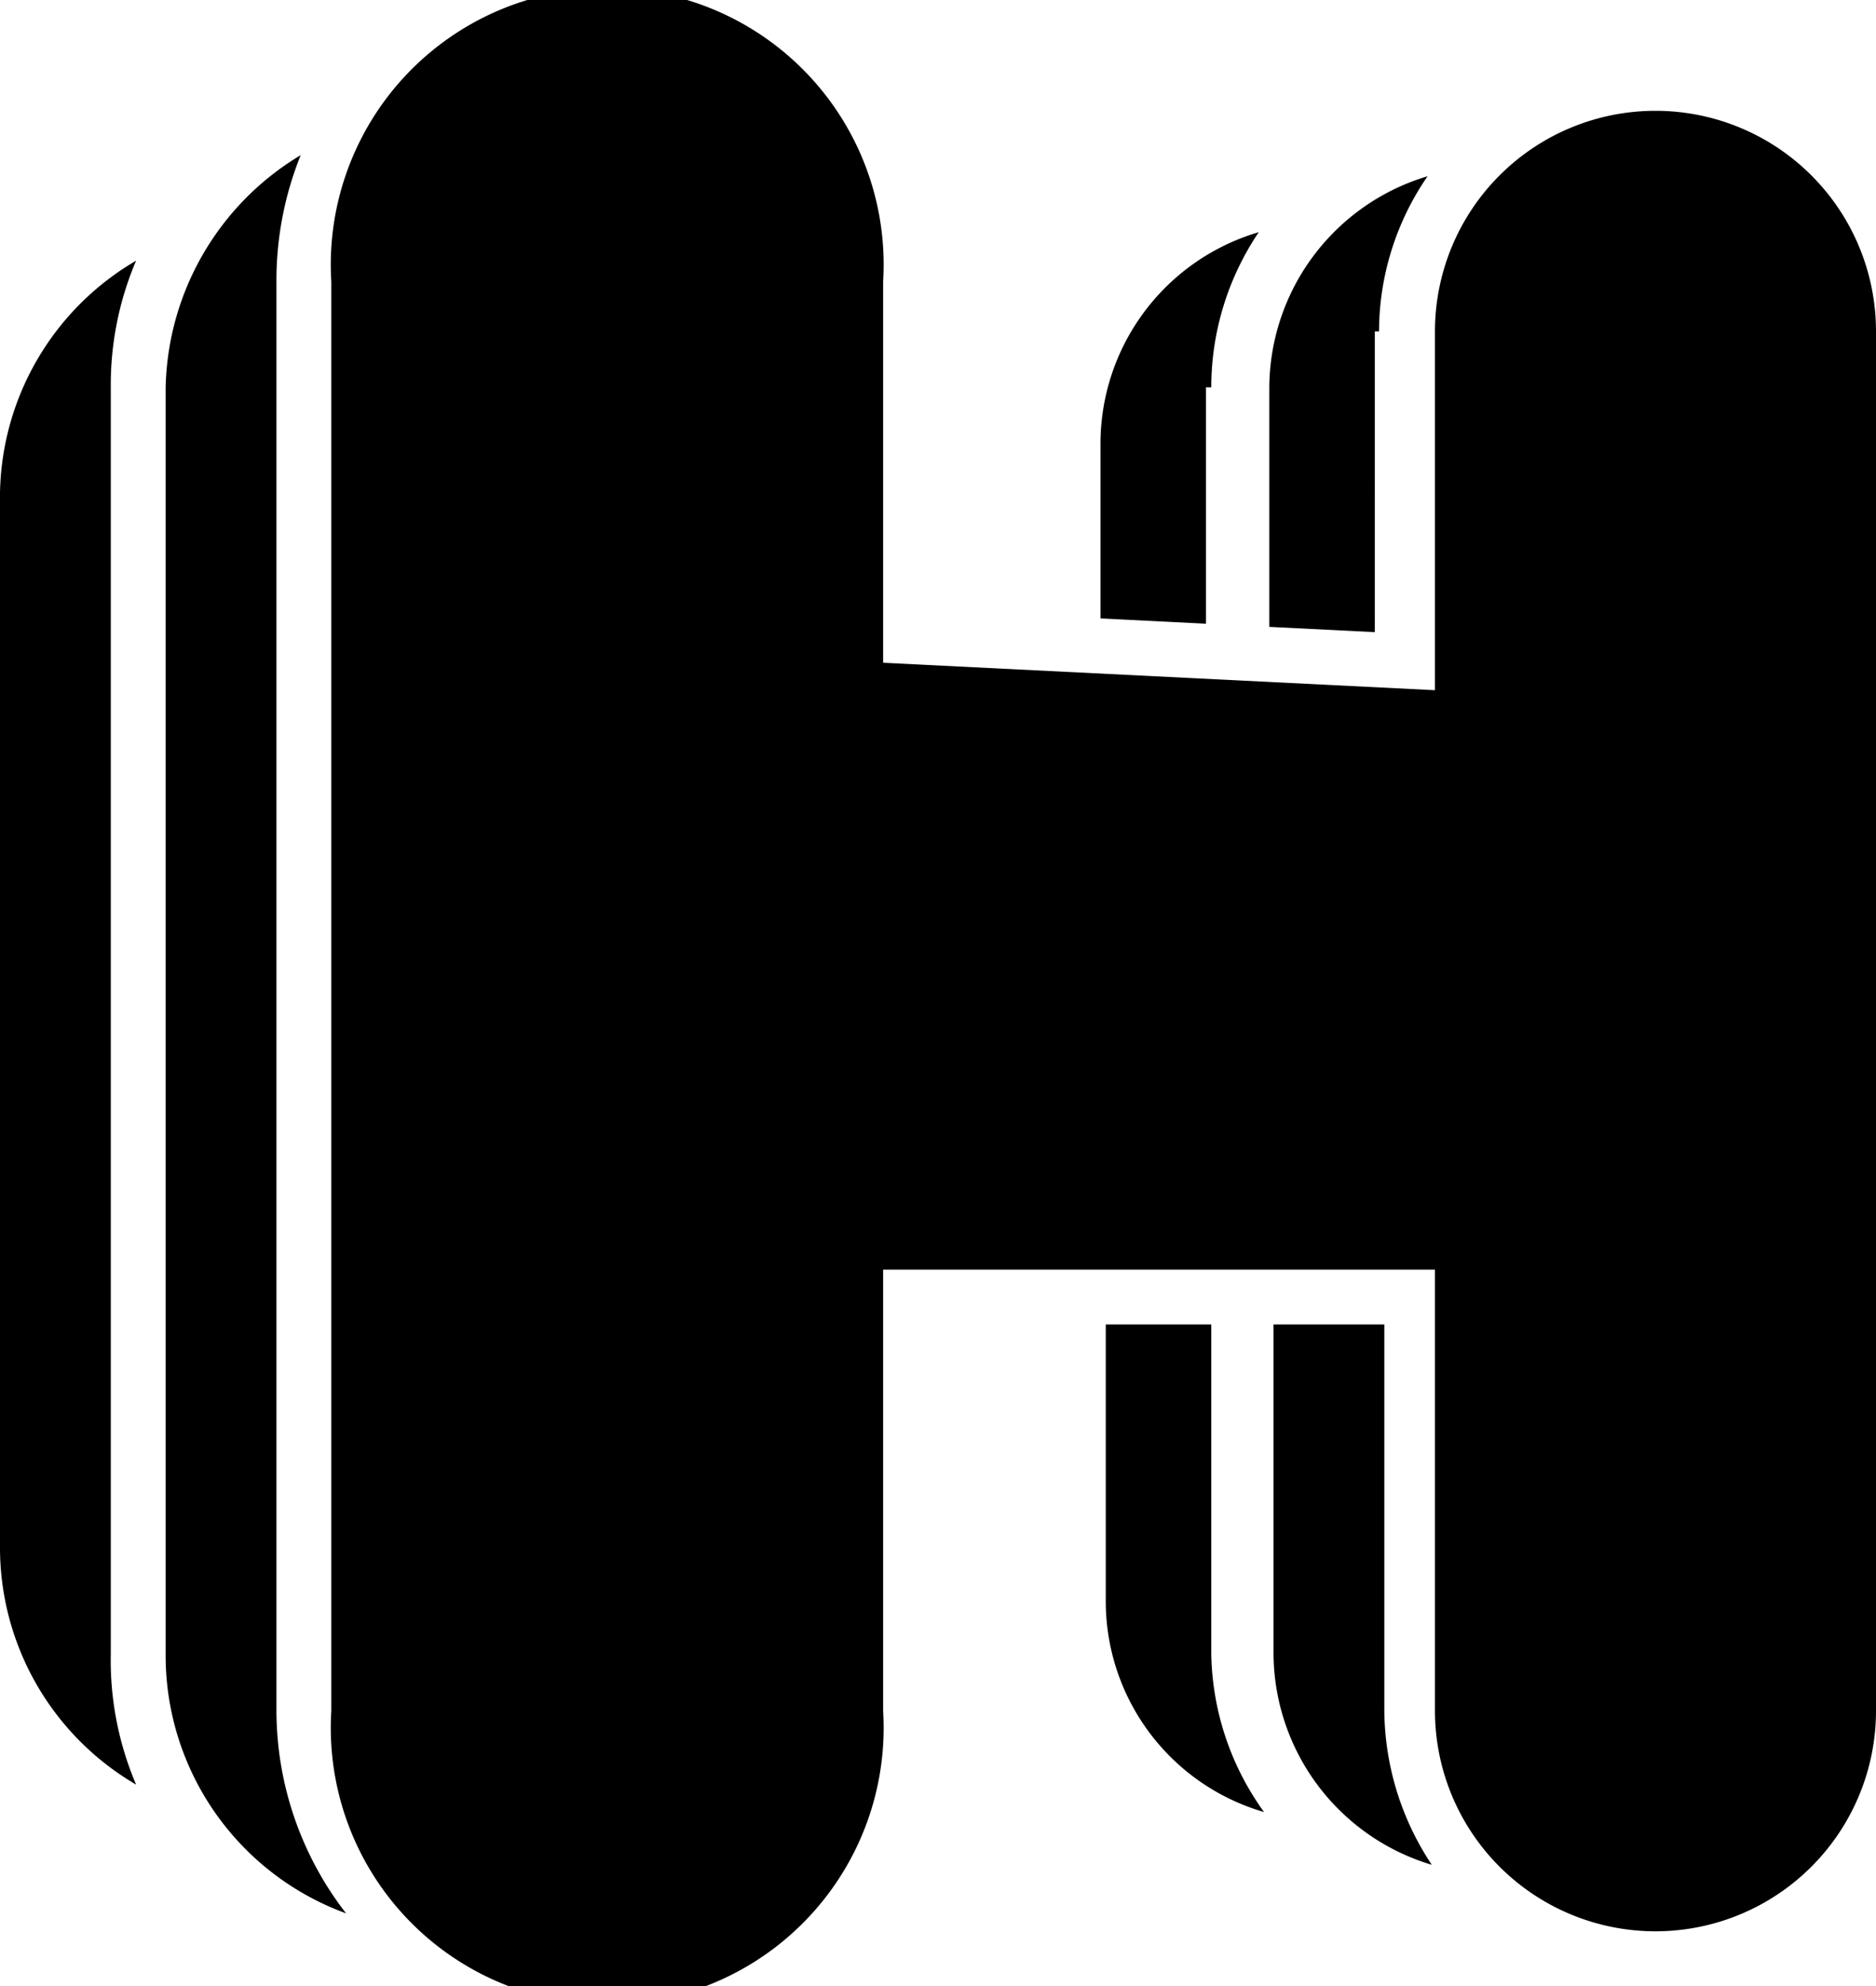 <svg xmlns="http://www.w3.org/2000/svg" viewBox="0 0 17.78 18.82"><defs><clipPath id="a" transform="translate(-2.52 -2.33)"><path fill="none" d="M2 2h18.82v20H2z"/></clipPath></defs><g clip-path="url(#a)"><path d="M11.48 3.67a2.63 2.63 0 0 1 .45-1.47 2.09 2.09 0 0 0-1.5 2v1.66l1 .05V3.67zM10.48 15.17a2.08 2.08 0 0 0 1.5 2 2.63 2.63 0 0 1-.5-1.5v-3.12h-1v2.62zM13.07 12.55h-1v3.12a2.1 2.1 0 0 0 1.5 2 2.67 2.67 0 0 1-.45-1.48v-3.64zM13.07 3.14a2.6 2.6 0 0 1 .46-1.47 2.1 2.1 0 0 0-1.5 2v2.27l1 .05V3.14zM1.29 2.47A2.6 2.6 0 0 0 0 4.67v10a2.6 2.6 0 0 0 1.29 2.24 3 3 0 0 1-.24-1.24v-12a3 3 0 0 1 .24-1.2zM2.62 2.67a3.17 3.17 0 0 1 .23-1.2 2.63 2.63 0 0 0-1.28 2.2v12a2.6 2.6 0 0 0 1.71 2.46 3.14 3.14 0 0 1-.66-1.92z"/><path d="M17.78 16.21a2.09 2.09 0 0 1-4.18 0v-4.18H8.37v4.18a2.62 2.62 0 1 1-5.23 0V2.67a2.62 2.62 0 1 1 5.23 0v3.61l5.23.26v-3.4a2.09 2.09 0 0 1 4.18 0v13.07z"/></g></svg>